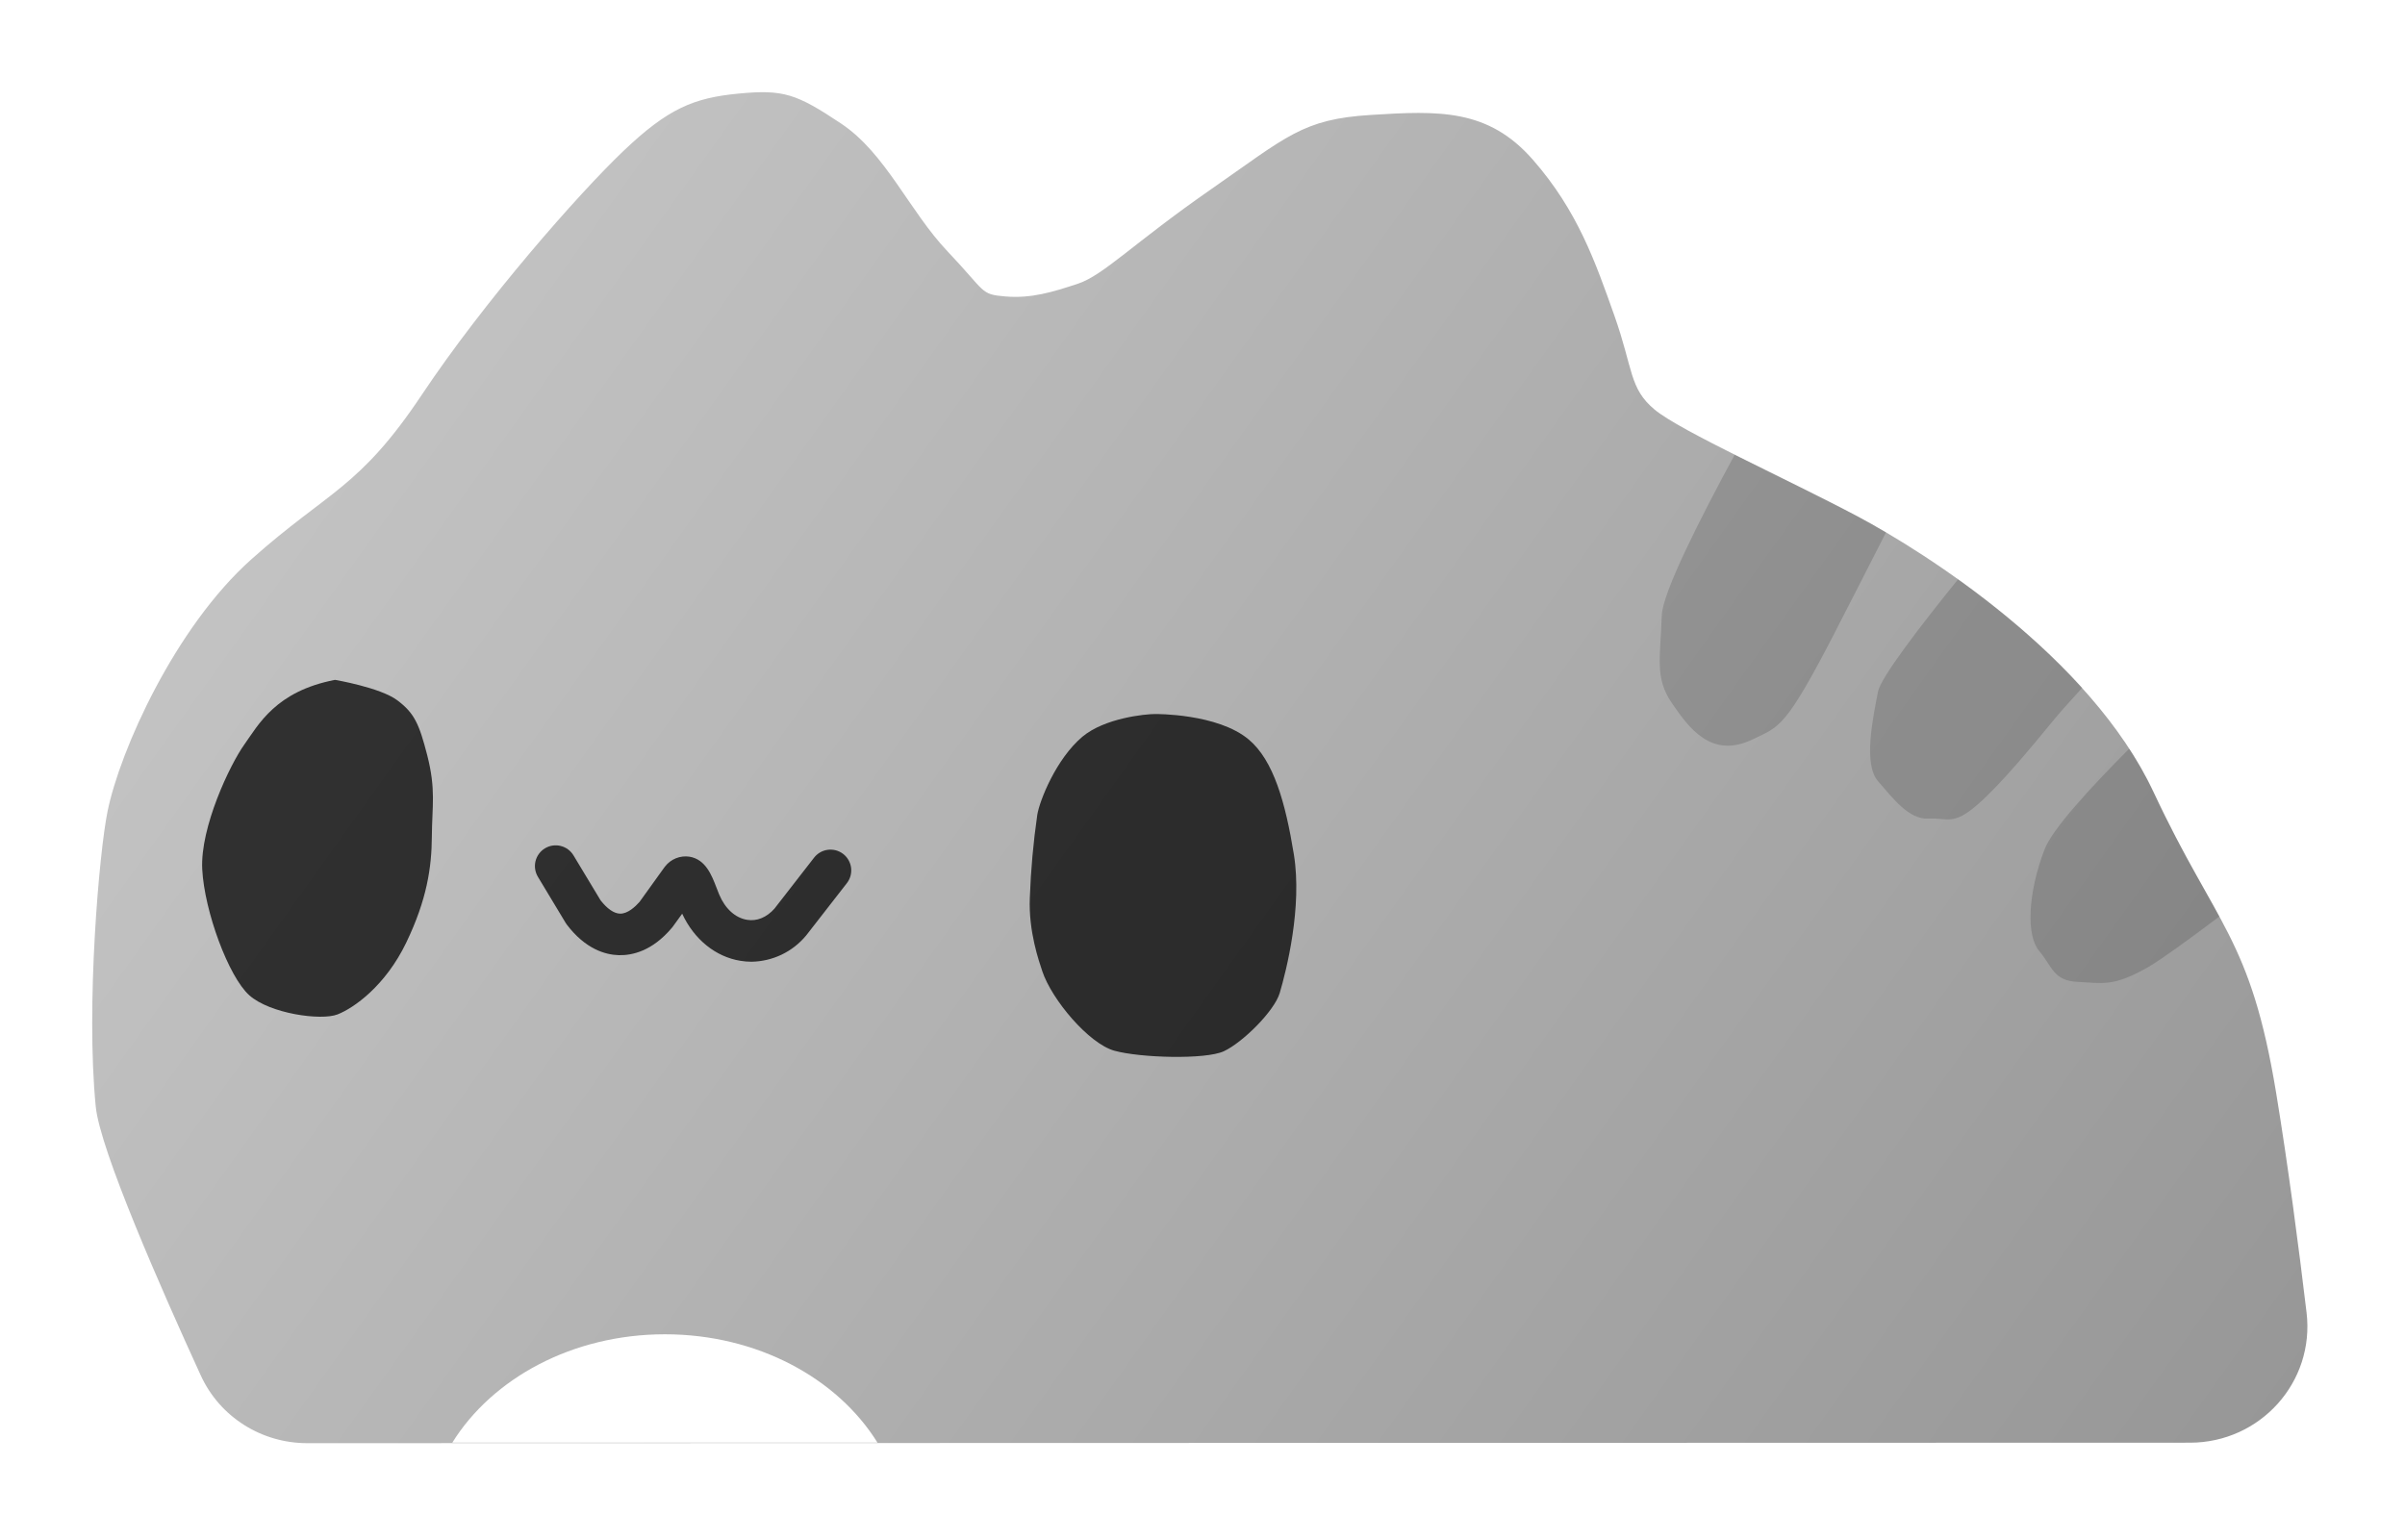 <svg width="89" height="57" viewBox="0 0 89 57" fill="none" xmlns="http://www.w3.org/2000/svg">
<g filter="url(#filter0_d_967_4697)">
<path d="M10.957 53C9.265 53 7.724 52.032 7.019 50.495C5.575 47.343 3.286 42.148 3.131 40.54C2.762 36.808 3.259 31.116 3.57 29.607C4.029 27.368 6.057 22.81 8.902 20.277C11.748 17.743 12.879 17.673 15.199 14.197C17.518 10.72 20.992 6.766 22.648 5.186C24.305 3.605 25.257 3.21 26.916 3.052C28.576 2.894 29.05 3.052 30.71 4.158C32.37 5.265 33.234 7.399 34.661 8.9C36.089 10.402 35.847 10.481 36.795 10.56C37.744 10.639 38.534 10.402 39.483 10.086C40.431 9.77 41.541 8.584 44.383 6.608C47.224 4.633 47.785 4 50.31 3.842C52.835 3.684 54.657 3.605 56.316 5.502C57.976 7.399 58.63 9.296 59.331 11.271C60.031 13.247 59.873 13.959 60.821 14.749C61.77 15.539 65.802 17.357 68.331 18.7C70.86 20.044 76.947 23.917 79.278 28.896C81.608 33.875 82.872 34.274 83.82 40.039C84.263 42.731 84.654 45.732 84.945 48.165C85.254 50.742 83.229 52.981 80.633 52.982L10.957 53Z" fill="url(#paint0_linear_967_4697)"/>
<g filter="url(#filter1_d_967_4697)">
<path d="M41.923 25.602C41.554 25.602 40.057 25.75 39.228 26.445C38.26 27.264 37.65 28.799 37.562 29.332C37.415 30.349 37.323 31.373 37.286 32.399C37.233 33.651 37.628 34.758 37.747 35.119C38.093 36.166 39.466 37.8 40.415 38.063C41.363 38.327 43.78 38.399 44.465 38.083C45.15 37.767 46.331 36.605 46.533 35.929C46.782 35.09 47.373 32.746 47.057 30.798C46.743 28.867 46.305 27.322 45.393 26.551C44.241 25.576 41.923 25.602 41.923 25.602Z" fill="black" fill-opacity="0.75"/>
<path d="M11.573 24.338C9.378 24.76 8.741 25.998 8.215 26.735C7.688 27.473 6.581 29.791 6.66 31.346C6.739 32.9 7.635 35.324 8.399 36.009C9.163 36.694 11.06 36.957 11.666 36.72C12.272 36.483 13.438 35.663 14.208 34.065C14.977 32.467 15.15 31.276 15.157 30.139C15.165 29.003 15.314 28.401 14.985 27.123C14.688 25.969 14.511 25.569 13.879 25.094C13.246 24.62 11.573 24.338 11.573 24.338Z" fill="black" fill-opacity="0.75"/>
<path d="M26.981 34.77C26.846 34.769 26.712 34.758 26.579 34.736C25.659 34.59 24.86 33.941 24.421 32.992L24.075 33.47C24.063 33.487 24.05 33.504 24.035 33.52C23.311 34.377 22.57 34.539 22.078 34.527C21.587 34.515 20.843 34.307 20.152 33.396C20.136 33.374 20.12 33.351 20.106 33.328L19.082 31.627C18.977 31.452 18.945 31.243 18.994 31.045C19.044 30.847 19.169 30.677 19.344 30.572C19.519 30.467 19.728 30.435 19.926 30.485C20.124 30.534 20.294 30.66 20.399 30.834L21.401 32.497C21.645 32.81 21.899 32.985 22.12 32.99C22.407 32.998 22.691 32.728 22.846 32.551L23.746 31.299C23.758 31.281 23.771 31.264 23.785 31.247C23.891 31.11 24.031 31.004 24.191 30.94C24.351 30.876 24.526 30.856 24.696 30.883C25.289 30.984 25.513 31.565 25.692 32.033C25.723 32.114 25.753 32.194 25.785 32.269L25.792 32.285C26.011 32.809 26.39 33.15 26.825 33.219C27.186 33.278 27.545 33.131 27.835 32.806L29.302 30.918C29.427 30.757 29.611 30.652 29.813 30.627C30.016 30.601 30.22 30.657 30.381 30.782C30.542 30.907 30.646 31.091 30.672 31.293C30.697 31.496 30.641 31.7 30.516 31.861L29.033 33.767C29.025 33.779 29.016 33.791 29.006 33.801C28.758 34.1 28.449 34.341 28.1 34.508C27.75 34.675 27.368 34.764 26.981 34.77Z" fill="black" fill-opacity="0.75"/>
</g>
<path d="M32.061 52.981C30.582 50.598 27.615 48.97 24.194 48.97C20.774 48.97 17.806 50.598 16.326 52.981H32.061Z" fill="white"/>
<g opacity="0.2">
<path d="M78.383 27.296C76.932 28.753 75.529 30.282 75.248 31.028C74.616 32.688 74.576 34.229 75.05 34.782C75.525 35.336 75.564 35.889 76.477 35.928C77.391 35.968 77.781 36.126 79.085 35.38C79.556 35.109 80.591 34.358 81.72 33.507C81.061 32.288 80.266 31.003 79.281 28.897C79.019 28.343 78.719 27.808 78.383 27.296Z" fill="black" fill-opacity="0.75"/>
<path d="M70.947 29.884C71.658 29.844 71.855 30.16 72.764 29.37C73.673 28.58 74.859 27.117 75.609 26.209C75.841 25.929 76.223 25.502 76.641 25.045C75.223 23.478 73.568 22.114 72.051 21.025C70.644 22.765 69.19 24.66 69.087 25.181C68.889 26.209 68.538 27.868 69.087 28.501C69.636 29.133 70.23 29.923 70.947 29.884Z" fill="black" fill-opacity="0.75"/>
<path d="M64.46 26.946C65.435 26.472 65.646 26.577 67.516 22.942C68.175 21.653 68.816 20.411 69.382 19.292C68.989 19.06 68.634 18.862 68.331 18.7C67.007 17.998 65.272 17.164 63.783 16.417C62.494 18.793 61.113 21.523 61.085 22.362C61.032 23.943 60.821 24.681 61.454 25.603C62.086 26.525 62.918 27.698 64.46 26.946Z" fill="black" fill-opacity="0.75"/>
</g>
</g>
<defs>
<filter id="filter0_d_967_4697" x="0.319" y="0.319" width="88.163" height="56.186" filterUnits="userSpaceOnUse" color-interpolation-filters="sRGB">
<feFlood flood-opacity="0" result="BackgroundImageFix"/>
<feColorMatrix in="SourceAlpha" type="matrix" values="0 0 0 0 0 0 0 0 0 0 0 0 0 0 0 0 0 0 127 0" result="hardAlpha"/>
<feOffset dx="0.412" dy="0.412"/>
<feGaussianBlur stdDeviation="1.547"/>
<feComposite in2="hardAlpha" operator="out"/>
<feColorMatrix type="matrix" values="0 0 0 0 0 0 0 0 0 0 0 0 0 0 0 0 0 0 0.25 0"/>
<feBlend mode="normal" in2="BackgroundImageFix" result="effect1_dropShadow_967_4697"/>
<feBlend mode="normal" in="SourceGraphic" in2="effect1_dropShadow_967_4697" result="shape"/>
</filter>
<filter id="filter1_d_967_4697" x="3.976" y="21.657" width="46.678" height="20.14" filterUnits="userSpaceOnUse" color-interpolation-filters="sRGB">
<feFlood flood-opacity="0" result="BackgroundImageFix"/>
<feColorMatrix in="SourceAlpha" type="matrix" values="0 0 0 0 0 0 0 0 0 0 0 0 0 0 0 0 0 0 127 0" result="hardAlpha"/>
<feOffset dx="0.412" dy="0.412"/>
<feGaussianBlur stdDeviation="1.547"/>
<feComposite in2="hardAlpha" operator="out"/>
<feColorMatrix type="matrix" values="0 0 0 0 0 0 0 0 0 0 0 0 0 0 0 0 0 0 0.25 0"/>
<feBlend mode="normal" in2="BackgroundImageFix" result="effect1_dropShadow_967_4697"/>
<feBlend mode="normal" in="SourceGraphic" in2="effect1_dropShadow_967_4697" result="shape"/>
</filter>
<linearGradient id="paint0_linear_967_4697" x1="-0.486" y1="5.593" x2="80.442" y2="63.45" gradientUnits="userSpaceOnUse">
<stop stop-color="#CBCBCB"/>
<stop offset="1" stop-color="#959595"/>
</linearGradient>
</defs>
</svg>
